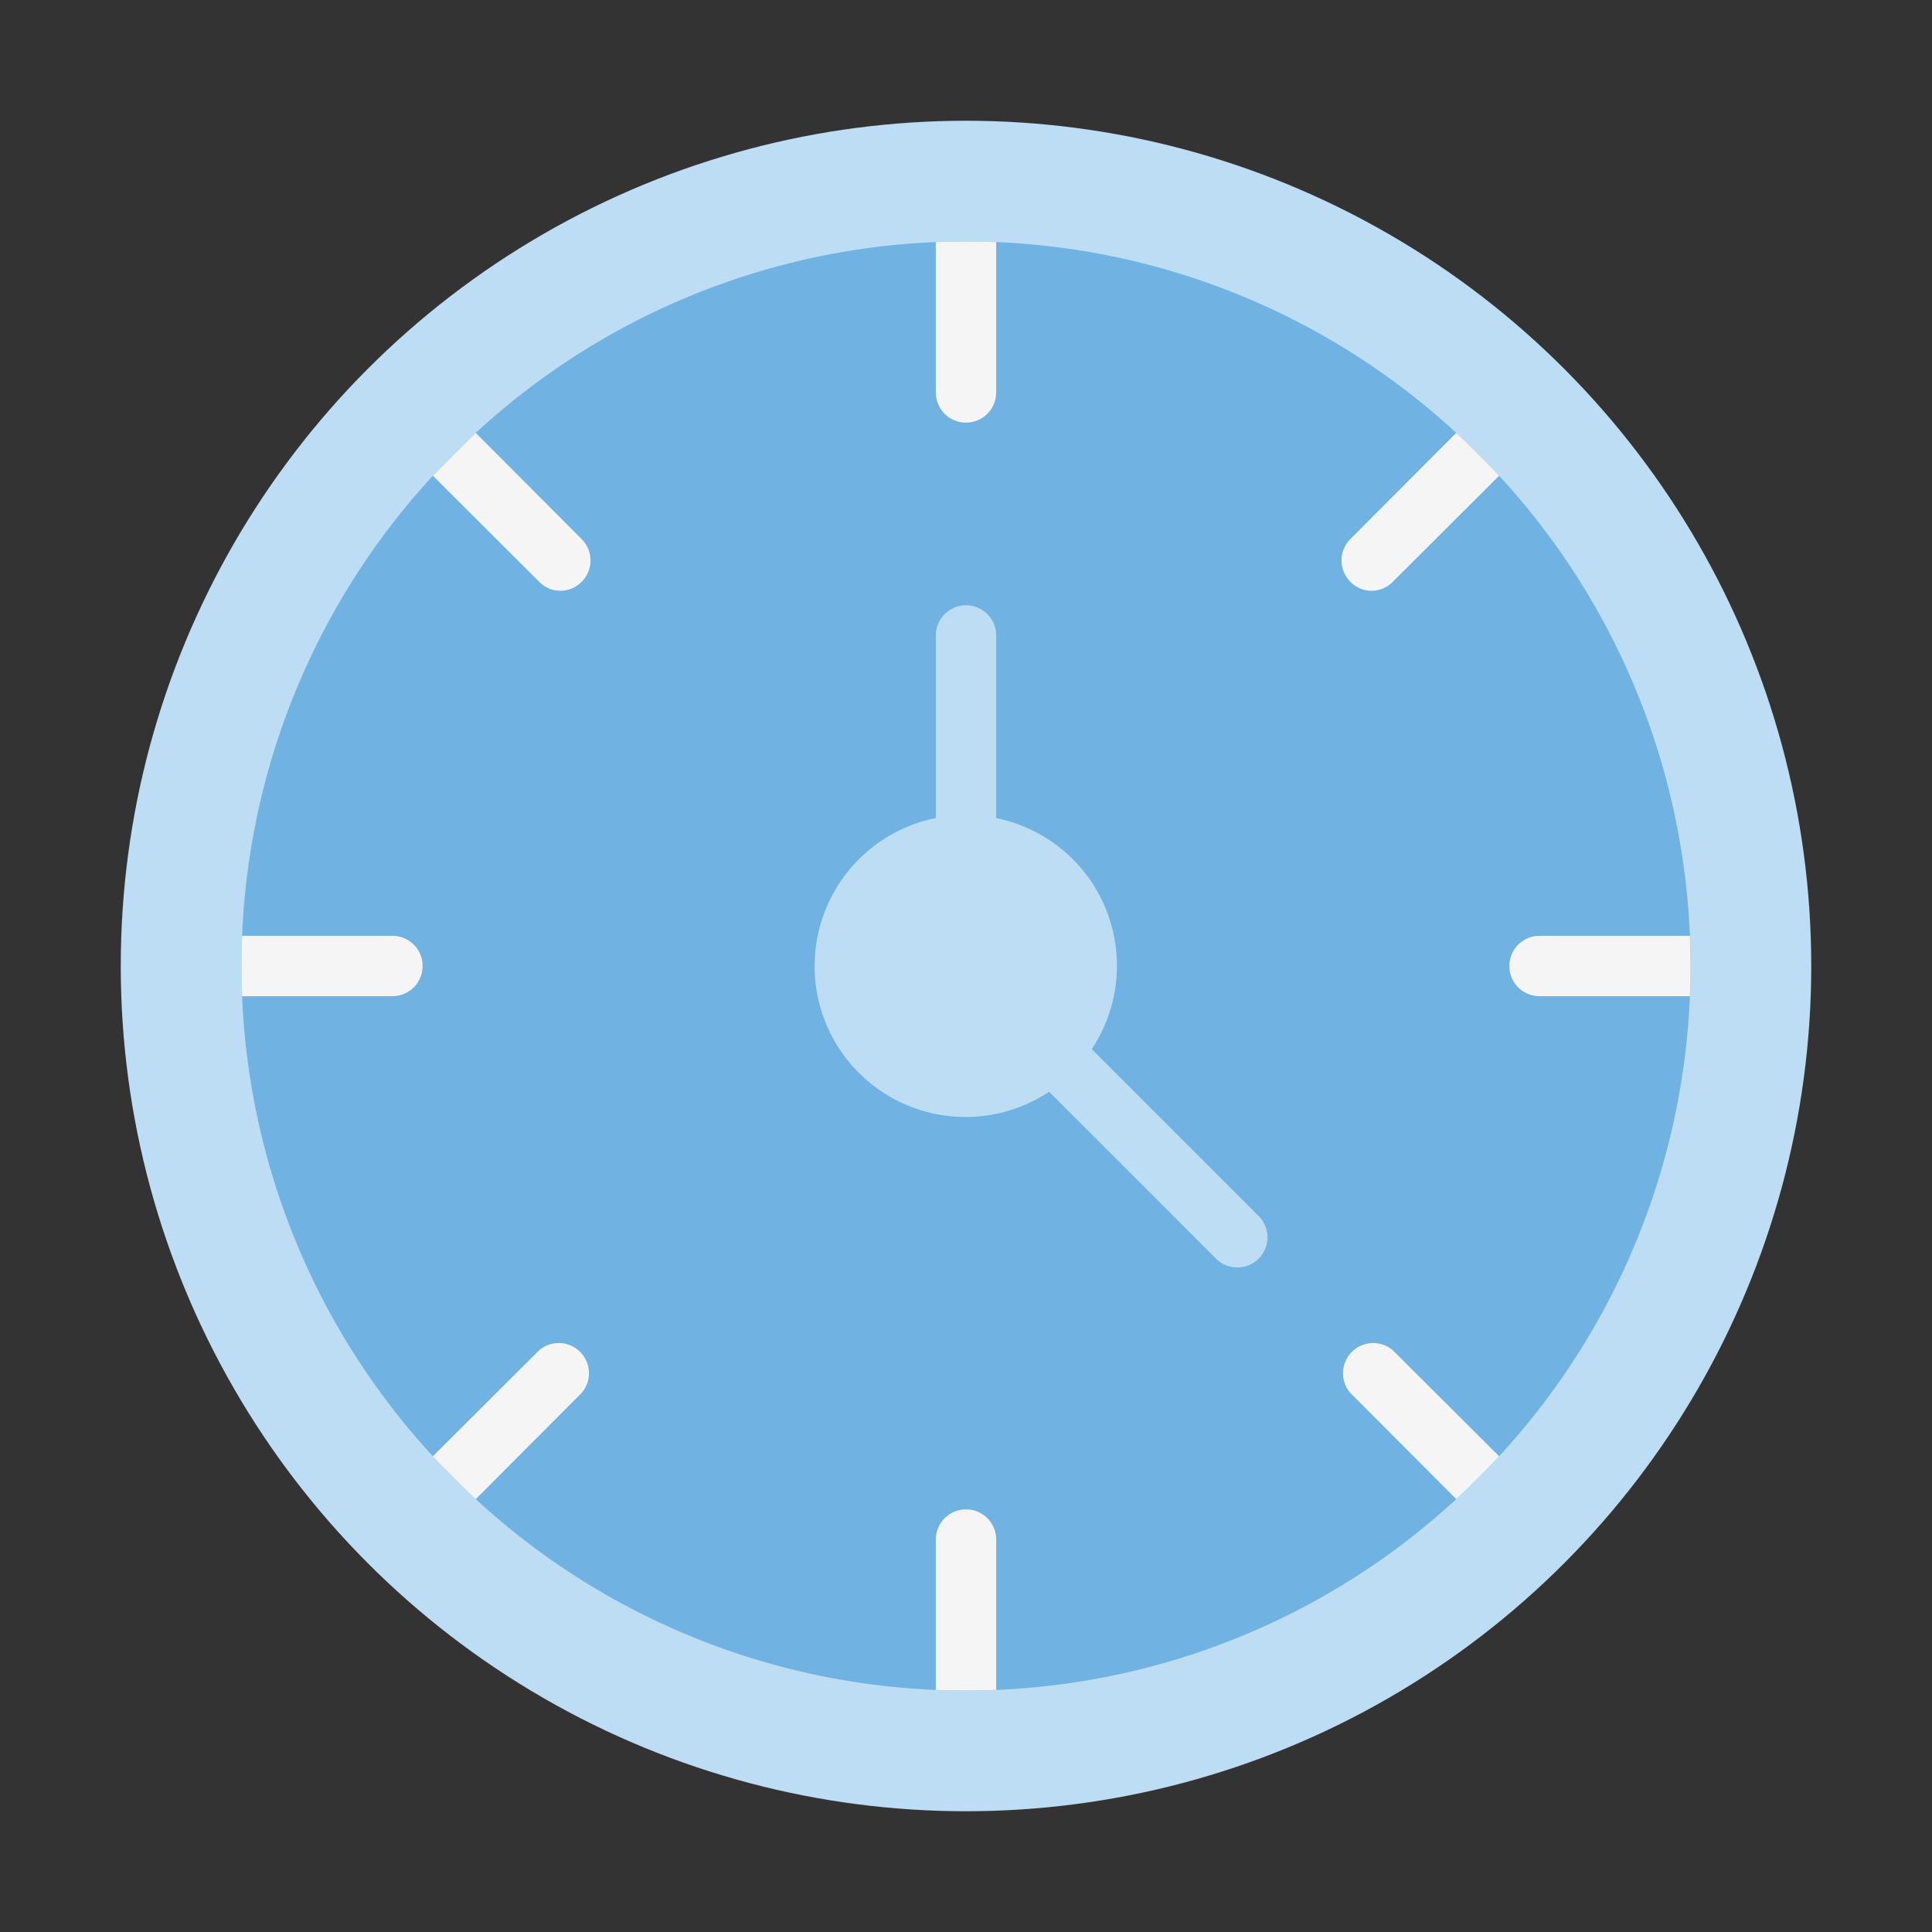 <svg height="512" viewBox="0 0 64 64" width="512" xmlns="http://www.w3.org/2000/svg"><rect x="0" y="0" width="64" height="64" fill="#333333" stroke="none"/><g id="Icon"><circle cx="32" cy="32" fill="#bdddf4" r="28"/><path d="m56 32c0 .34-.01.67-.02 1a23.9 23.9 0 0 1 -6.32 15.24c-.46.49-.93.96-1.42 1.42a23.9 23.9 0 0 1 -15.24 6.32c-.33.01-.66.02-1 .02s-.67-.01-1-.02a23.9 23.9 0 0 1 -15.24-6.32c-.49-.46-.96-.93-1.42-1.42a23.9 23.9 0 0 1 -6.32-15.24c-.01-.33-.02-.66-.02-1s.01-.67.02-1a23.9 23.9 0 0 1 6.32-15.24l1.42-1.42a23.9 23.9 0 0 1 15.24-6.32c.33-.01.66-.02 1-.02s.67.01 1 .02a23.9 23.9 0 0 1 15.24 6.32c.49.46.96.93 1.42 1.42a23.9 23.9 0 0 1 6.32 15.24c.01.33.02.66.02 1z" fill="#70b2e2"/><g fill="#f5f5f5"><path d="m33 8.02v4.98a1 1 0 0 1 -2 0v-4.98c.33-.01.66-.02 1-.02s.67.01 1 .02z"/><path d="m15.76 14.34 3.51 3.52a1 1 0 0 1 0 1.41.978.978 0 0 1 -1.41 0l-3.52-3.51z"/><path d="m14 32a1 1 0 0 1 -1 1h-4.98c-.01-.33-.02-.66-.02-1s.01-.67.02-1h4.98a1 1 0 0 1 1 1z"/><path d="m19.27 46.14-3.51 3.52c-.49-.46-.96-.93-1.42-1.42l3.52-3.51a1 1 0 0 1 1.41 1.41z"/><path d="m33 51v4.98c-.33.01-.66.02-1 .02s-.67-.01-1-.02v-4.98a1 1 0 0 1 2 0z"/><path d="m49.66 48.24c-.46.49-.93.96-1.42 1.42l-3.51-3.52a1 1 0 0 1 1.41-1.41z"/><path d="m56 32c0 .34-.01.67-.02 1h-4.98a1 1 0 0 1 0-2h4.98c.01.33.02.66.02 1z"/><path d="m49.66 15.76-3.52 3.51a.978.978 0 0 1 -1.41 0 1 1 0 0 1 0-1.41l3.51-3.52c.49.46.96.93 1.42 1.42z"/></g><path d="m41.707 40.293-5.54-5.54a4.991 4.991 0 0 0 -3.167-7.653v-6.05a1 1 0 1 0 -2 0v6.05a5 5 0 1 0 3.753 9.066l5.54 5.54a1 1 0 0 0 1.414-1.414z" fill="#bdddf4"/></g></svg>